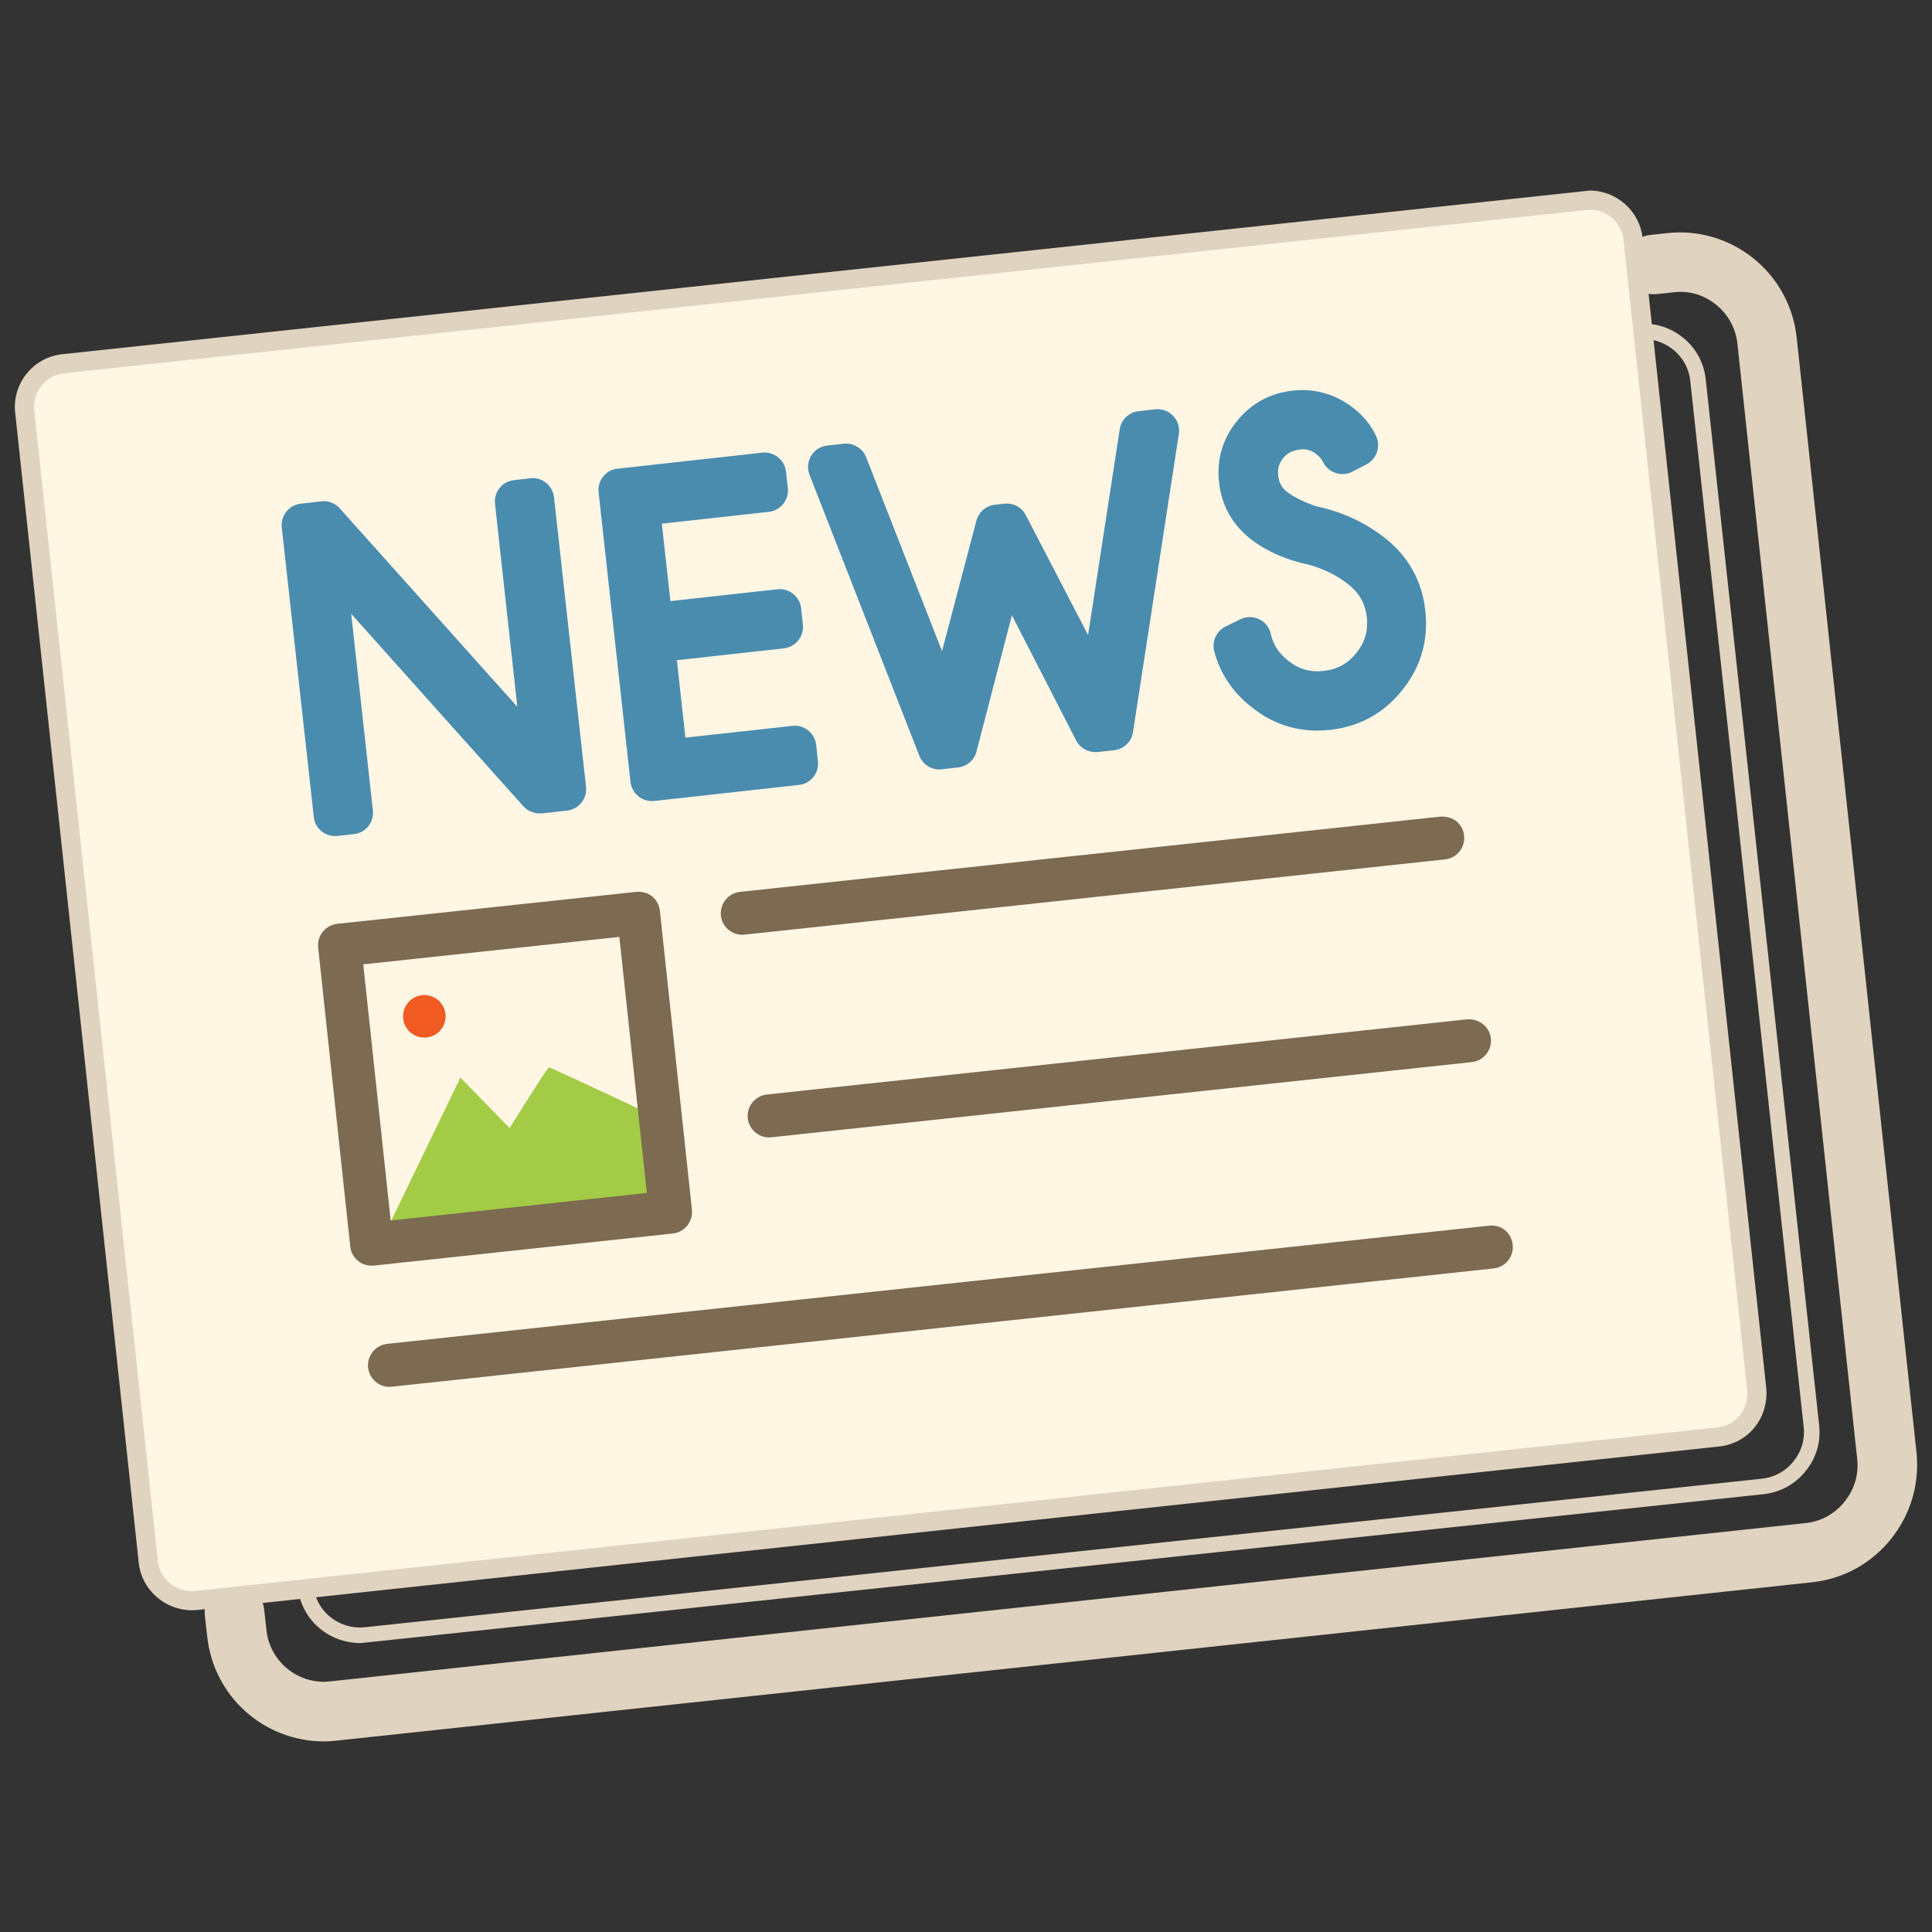 <?xml version="1.0" encoding="utf-8"?>
<!-- Generator: Adobe Illustrator 16.0.0, SVG Export Plug-In . SVG Version: 6.00 Build 0)  -->
<!DOCTYPE svg PUBLIC "-//W3C//DTD SVG 1.1//EN" "http://www.w3.org/Graphics/SVG/1.1/DTD/svg11.dtd">
<svg version="1.1" id="Layer_1" xmlns="http://www.w3.org/2000/svg" xmlns:xlink="http://www.w3.org/1999/xlink" x="0px" y="0px"
	 width="130px" height="130px" viewBox="0 0 130 130" enable-background="new 0 0 130 130" xml:space="preserve">
<rect x="0" y="0" width="130" height="130" fill="#333333" stroke="none"/>
<rect fill="none" width="130" height="130"/>
<g>
	<path fill="#E0D3BF" d="M128.958,97.743l-8.063-75.023c-0.229-2.124-1.276-4.027-2.933-5.355c-1.65-1.314-3.729-1.908-5.785-1.677
		l-1.128,0.121c-1.103,0.11-1.897,1.103-1.787,2.199c0.121,1.103,1.082,1.883,2.205,1.782l1.138-0.121
		c1.054-0.131,2.051,0.182,2.854,0.82c0.825,0.665,1.342,1.606,1.45,2.658l8.058,75.023c0.113,1.052-0.184,2.049-0.855,2.879
		c-0.654,0.815-1.583,1.329-2.614,1.435l-99.262,10.65l-0.423,0.03c-2.004,0-3.683-1.5-3.886-3.503l-0.156-1.39
		c-0.118-1.102-1.147-1.897-2.21-1.771c-1.1,0.121-1.895,1.107-1.776,2.21l0.155,1.379c0.418,4.042,3.806,7.087,7.873,7.087
		c0.286,0,0.578-0.025,0.853-0.055l99.252-10.651c2.094-0.222,3.986-1.253,5.315-2.904
		C128.562,101.916,129.172,99.852,128.958,97.743z"/>
	<g>
		<path fill="#E0D3BF" d="M24.27,110.558c-2.204,0-4.009-1.612-4.23-3.752l1.042-0.105c0.166,1.603,1.522,2.811,3.159,2.811
			l0.364-0.024l93.941-9.989c0.838-0.086,1.594-0.496,2.124-1.152c0.547-0.672,0.788-1.473,0.697-2.318l-7.631-70.378
			c-0.085-0.853-0.503-1.61-1.175-2.142c-0.683-0.538-1.473-0.757-2.311-0.661l-1.09,0.113l-0.105-1.042l1.077-0.111
			c1.09-0.131,2.185,0.177,3.078,0.881c0.896,0.705,1.452,1.719,1.567,2.854l7.631,70.375c0.121,1.127-0.198,2.194-0.926,3.088
			c-0.707,0.876-1.712,1.419-2.829,1.535l-94.382,10.019C24.272,110.558,24.272,110.558,24.27,110.558z"/>
	</g>
	<g>
		<path fill="#FFF6E4" d="M109.881,16.056c-0.158-1.45-1.419-2.588-2.871-2.588l-0.322,0.021L4.237,24.477
			c-1.581,0.176-2.738,1.61-2.577,3.195l8.32,77.44c0.166,1.55,1.606,2.732,3.199,2.582l102.445-11.003
			c0.771-0.086,1.465-0.458,1.94-1.058c0.496-0.614,0.705-1.369,0.645-2.134L109.881,16.056z"/>
		<path fill="#E0D3BF" d="M12.904,108.351c-1.809,0-3.375-1.392-3.566-3.171L1.018,27.74c-0.196-1.938,1.215-3.689,3.148-3.903
			L106.97,12.823h0.002c1.814,0,3.354,1.39,3.549,3.161l8.33,77.447c0.075,0.967-0.204,1.888-0.785,2.607
			c-0.576,0.725-1.42,1.186-2.371,1.291L13.247,108.336C13.126,108.346,13.015,108.351,12.904,108.351z M107.01,14.112l-0.282,0.021
			L4.305,25.118c-1.228,0.136-2.129,1.253-2.003,2.488l8.32,77.438c0.131,1.203,1.253,2.145,2.496,2.009l102.438-11.004
			c0.604-0.065,1.137-0.357,1.505-0.815c0.38-0.473,0.556-1.054,0.506-1.684l-8.328-77.427
			C109.116,14.996,108.137,14.112,107.01,14.112z"/>
	</g>
	<path fill="#7C6A51" d="M50.315,75.243c0.078,0.74,0.707,1.294,1.439,1.294l0.156-0.011l47.12-5.059
		c0.796-0.085,1.369-0.8,1.286-1.59c-0.083-0.791-0.777-1.339-1.593-1.289l-47.12,5.059C50.804,73.738,50.232,74.443,50.315,75.243z
		 M49.95,62.901l0.148-0.01l47.134-5.064c0.795-0.085,1.369-0.8,1.283-1.595c-0.081-0.791-0.732-1.334-1.593-1.284l-47.128,5.063
		c-0.796,0.086-1.367,0.801-1.286,1.596C48.587,62.353,49.218,62.901,49.95,62.901z M100.202,82.472l-74.146,7.953
		c-0.798,0.09-1.369,0.8-1.288,1.595c0.08,0.745,0.709,1.299,1.439,1.299l0.156-0.01l74.14-7.958
		c0.795-0.086,1.369-0.796,1.283-1.596C101.707,82.965,101.037,82.381,100.202,82.472z"/>
	<path fill="#F15A22" d="M28.554,66.953c-0.79,0-1.433,0.645-1.433,1.43c0,0.795,0.643,1.435,1.433,1.435s1.43-0.64,1.43-1.435
		C29.983,67.598,29.344,66.953,28.554,66.953z"/>
	<path fill="#A4CB45" d="M33.801,76.693c0,0,3.021-4.873,3.141-4.873c0.121,0,7.047,3.262,7.047,3.262l0.886,6.04l-5.517,1.289
		l-4.309-0.685L33.801,76.693z"/>
	<path fill="#4A8CAE" d="M35.686,32.183l-1.1,0.126c-0.795,0.08-1.369,0.8-1.278,1.595L34.81,47.56L22.865,34.211
		c-0.307-0.353-0.782-0.528-1.232-0.479l-1.39,0.161c-0.795,0.081-1.369,0.801-1.283,1.596l2.154,19.484
		c0.075,0.74,0.704,1.283,1.439,1.283l0.15-0.005l1.107-0.126c0.381-0.035,0.726-0.231,0.972-0.528
		c0.236-0.302,0.353-0.685,0.308-1.067l-1.458-13.228l11.59,12.956c0.31,0.348,0.777,0.498,1.233,0.474l1.698-0.187
		c0.381-0.04,0.726-0.231,0.972-0.533c0.236-0.303,0.35-0.685,0.308-1.067l-2.154-19.484C37.196,32.671,36.464,32.082,35.686,32.183
		z M54.388,49.155c-0.305-0.242-0.683-0.362-1.069-0.312l-7.201,0.79l-0.571-5.209l7.193-0.796c0.798-0.09,1.369-0.805,1.286-1.596
		l-0.121-1.102c-0.038-0.383-0.239-0.73-0.533-0.972c-0.305-0.241-0.697-0.357-1.062-0.307l-7.2,0.795l-0.576-5.21l7.2-0.795
		c0.79-0.086,1.366-0.806,1.278-1.596l-0.123-1.103c-0.038-0.382-0.231-0.734-0.533-0.972c-0.303-0.246-0.703-0.356-1.062-0.312
		l-9.737,1.077c-0.798,0.08-1.369,0.8-1.278,1.596l2.145,19.484c0.048,0.383,0.241,0.725,0.536,0.972
		c0.264,0.206,0.576,0.316,0.905,0.316l0.161-0.01l9.732-1.077c0.798-0.08,1.369-0.801,1.278-1.596l-0.115-1.103
		C54.873,49.744,54.682,49.392,54.388,49.155z M77.735,27.541l-1.12,0.126c-0.649,0.07-1.176,0.574-1.271,1.219l-2.129,13.847
		l-4.19-8.068c-0.279-0.534-0.817-0.836-1.447-0.771l-0.637,0.07c-0.591,0.065-1.087,0.488-1.24,1.067l-2.315,8.783l-5.104-13.047
		c-0.231-0.608-0.856-0.971-1.503-0.911l-1.12,0.126c-0.45,0.046-0.848,0.303-1.079,0.689c-0.231,0.383-0.272,0.851-0.111,1.273
		l7.39,18.906c0.209,0.559,0.757,0.926,1.341,0.926l0.169-0.015l1.1-0.121c0.597-0.07,1.093-0.493,1.238-1.077l2.381-9.161
		l4.326,8.426c0.274,0.534,0.879,0.831,1.444,0.775l1.105-0.121c0.651-0.07,1.178-0.573,1.273-1.218l3.085-20.058
		c0.07-0.448-0.07-0.901-0.385-1.229C78.629,27.652,78.178,27.491,77.735,27.541z M95.905,41.092
		c-0.216-1.979-1.109-3.604-2.66-4.848c-1.361-1.087-2.981-1.832-4.641-2.164c-0.873-0.297-1.55-0.629-2.008-0.986
		c-0.36-0.287-0.539-0.625-0.589-1.088c-0.051-0.463,0.05-0.825,0.334-1.178c0.287-0.357,0.625-0.533,1.299-0.599
		c0.36,0,0.654,0.11,0.944,0.337c0.211,0.177,0.359,0.348,0.45,0.539c0.174,0.342,0.483,0.608,0.855,0.725
		c0.365,0.115,0.763,0.091,1.112-0.091l0.951-0.498c0.68-0.357,0.962-1.188,0.649-1.888c-0.337-0.725-0.843-1.359-1.505-1.878
		c-1.216-0.951-2.609-1.354-4.109-1.192c-1.535,0.171-2.802,0.865-3.772,2.073c-0.957,1.203-1.354,2.577-1.188,4.088
		c0.166,1.535,0.861,2.804,2.064,3.774c1.071,0.856,2.456,1.465,4.004,1.787c1.029,0.292,1.928,0.745,2.66,1.339
		c0.727,0.584,1.112,1.278,1.215,2.185c0.096,0.916-0.12,1.682-0.704,2.411c-0.581,0.72-1.281,1.103-2.2,1.203
		c-0.888,0.105-1.686-0.116-2.41-0.705c-0.612-0.483-0.984-1.062-1.146-1.781c-0.096-0.434-0.378-0.801-0.785-0.992
		c-0.397-0.191-0.866-0.191-1.264,0.005l-0.999,0.488c-0.616,0.308-0.931,0.997-0.758,1.666c0.388,1.476,1.216,2.729,2.462,3.715
		c1.318,1.077,2.821,1.621,4.482,1.621c0.274,0,0.563-0.021,0.853-0.051c1.988-0.216,3.619-1.117,4.86-2.678
		C95.604,44.882,96.125,43.09,95.905,41.092z"/>
	<polygon fill="#A4CB45" points="26.23,82.33 30.982,72.505 39.72,81.484 	"/>
	<path fill="#7C6A51" d="M44.403,61.296c-0.085-0.79-0.739-1.364-1.595-1.284l-20.114,2.149c-0.388,0.046-0.734,0.237-0.972,0.534
		c-0.244,0.297-0.352,0.679-0.314,1.062l2.159,20.113c0.038,0.383,0.232,0.735,0.529,0.977c0.257,0.207,0.584,0.317,0.913,0.317
		l0.146-0.005L45.27,83c0.798-0.086,1.369-0.801,1.288-1.596L44.403,61.296z M26.288,82.124L24.441,64.89l17.234-1.848l1.847,17.229
		L26.288,82.124z"/>
</g>
</svg>
